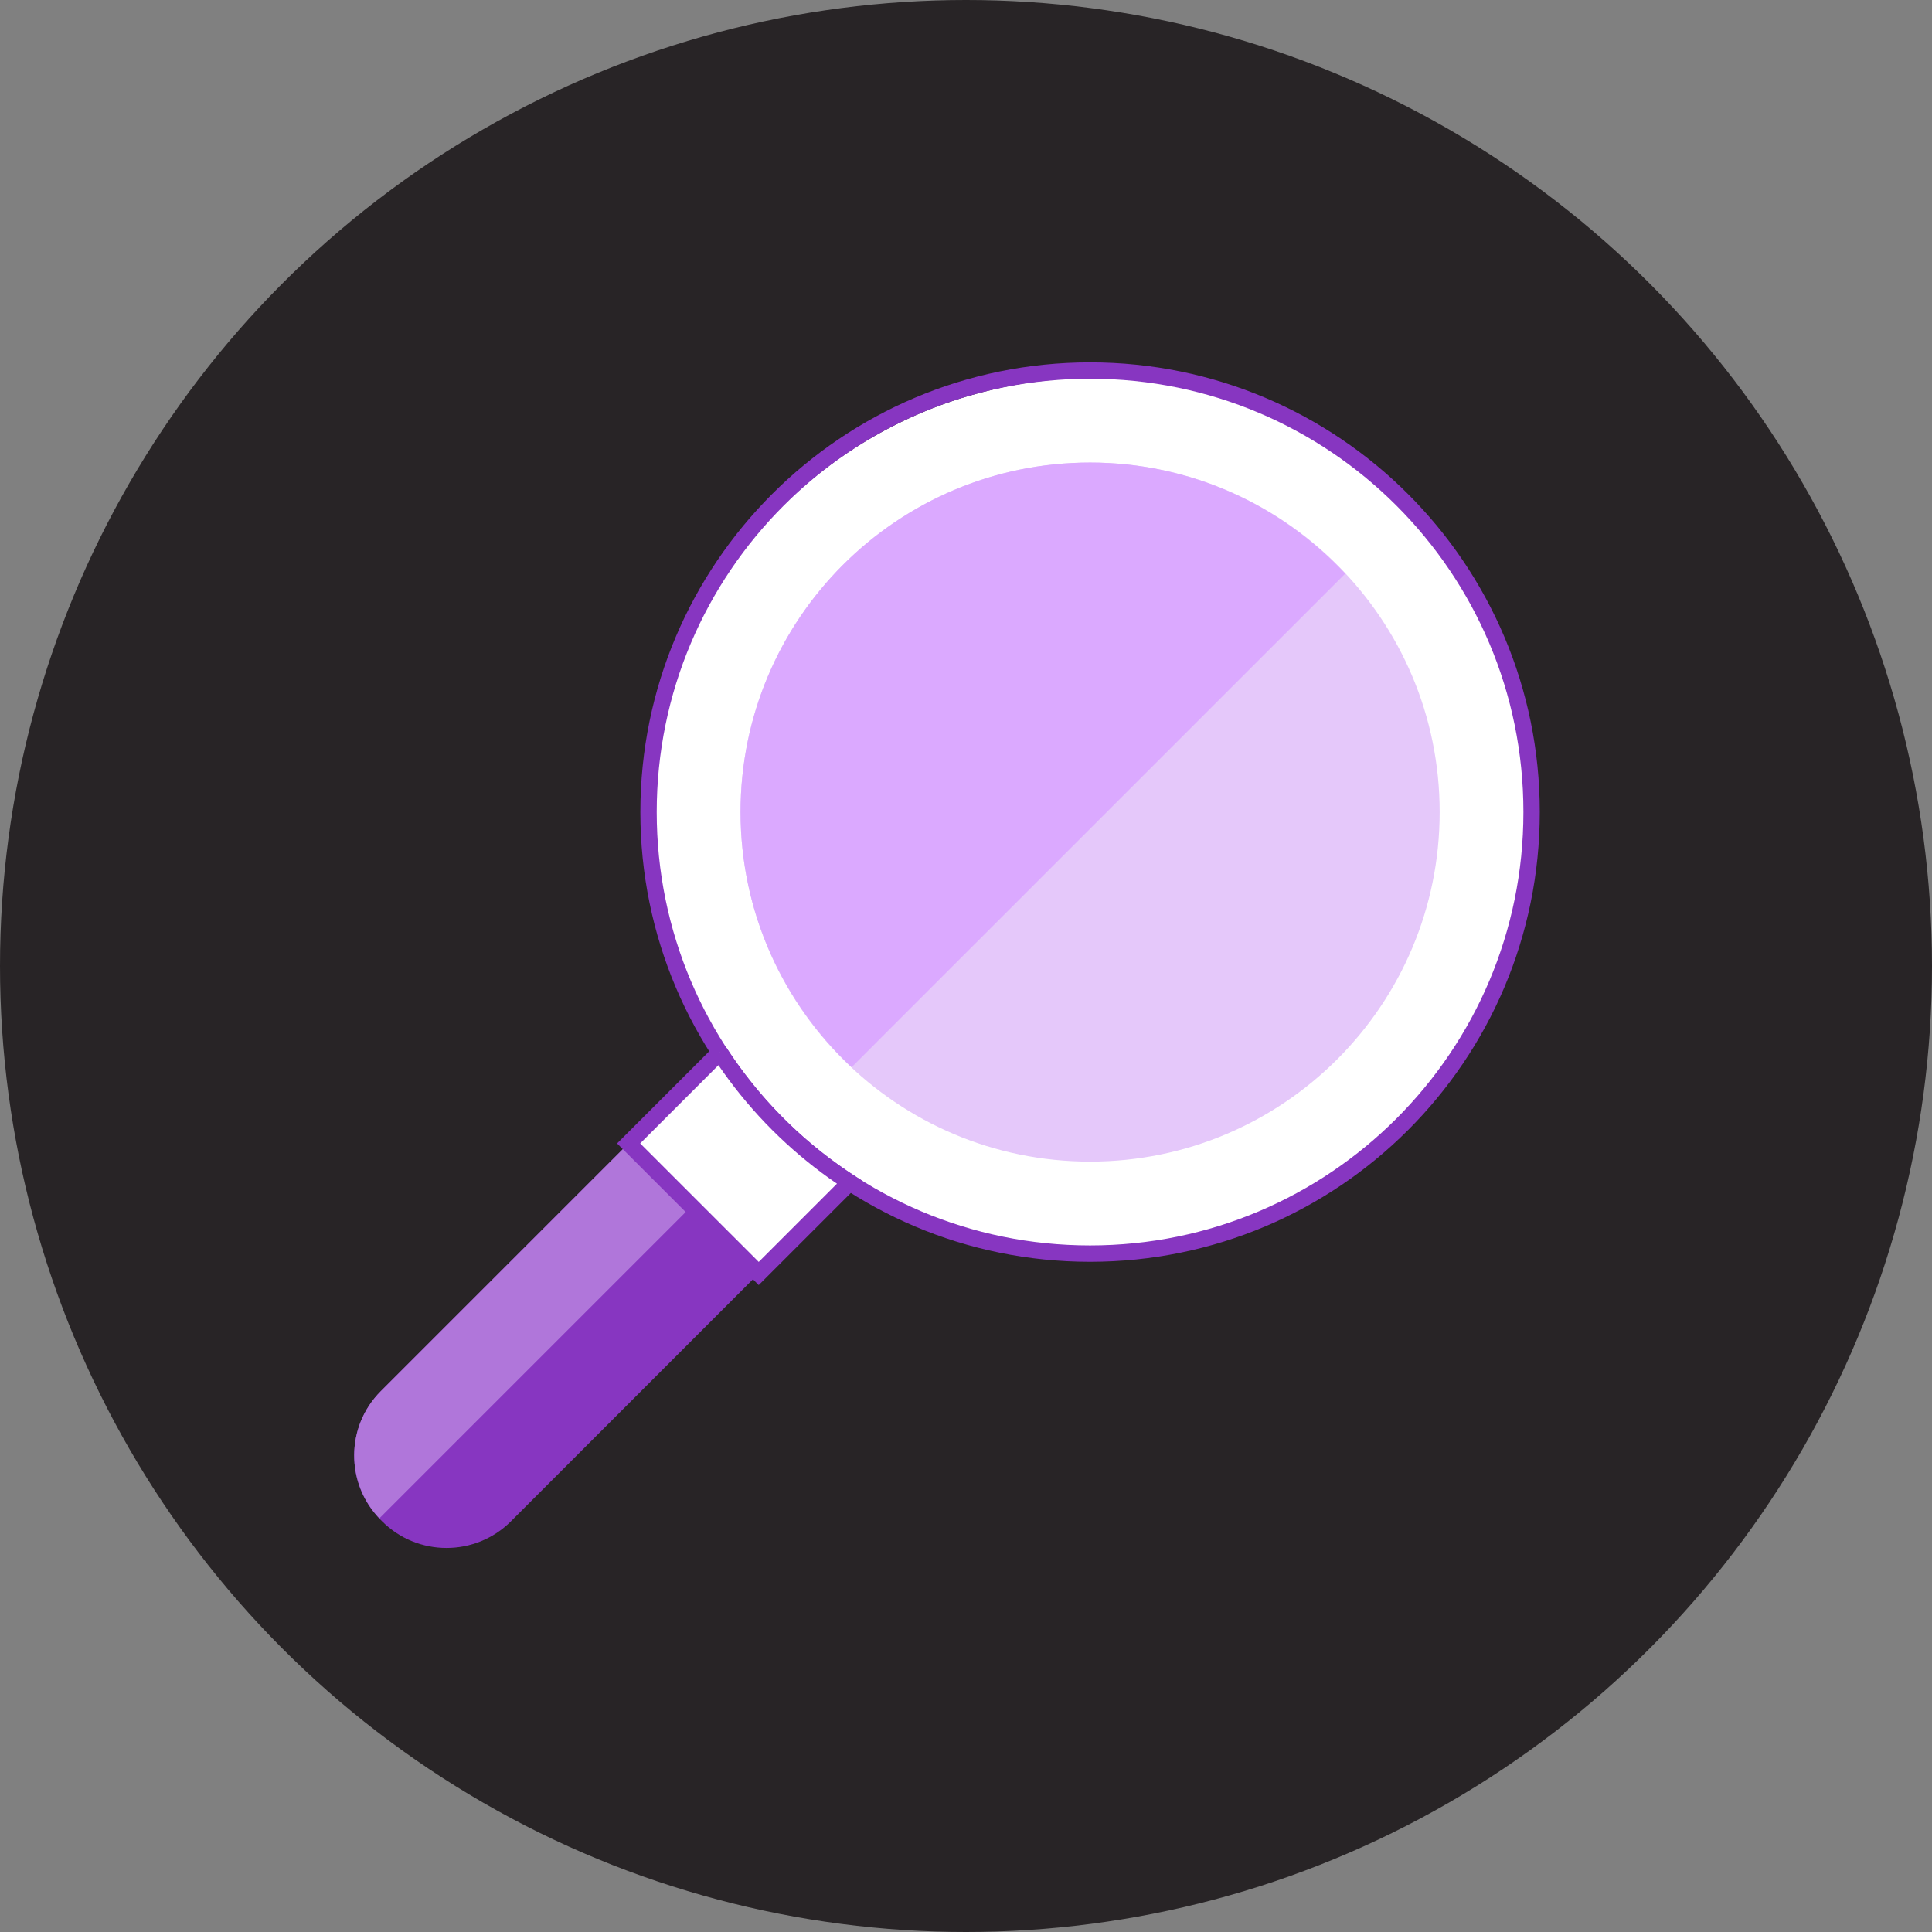 <svg xmlns="http://www.w3.org/2000/svg" width="60" height="60" viewBox="0 0 60 60">
    <rect x="0" y="0" width="60" height="60" fill="#808080" stroke="none"/>
    <g fill="none" fill-rule="evenodd">
        <circle cx="30" cy="30" r="30" fill="#282426"/>
        <g transform="translate(11 11)">
            <circle cx="22.939" cy="14.412" r="13.671" fill="#FFF"/>
            <path fill="#8736C1" d="M11.352 21.682L.827 32.206c-1.103 1.103-1.103 2.897 0 4l.04.04c1.104 1.103 2.897 1.103 4 0L15.392 25.72c-1.614-1.049-2.992-2.427-4.04-4.04"/>
            <path fill="#B076DA" d="M.824 32.206c-1.086 1.087-1.097 2.841-.042 3.948l9.691-9.691L8.52 24.51.824 32.206z"/>
            <path fill="#FACB1B" d="M11.35 21.682L8.52 24.51l1.953 1.953 2.616-2.616c-.65-.66-1.233-1.386-1.74-2.165"/>
            <path fill="#8736C1" fill-rule="nonzero" d="M22.853.254C15.14.254 8.887 6.507 8.887 14.22c0 7.713 6.253 13.966 13.966 13.966 7.714 0 13.966-6.253 13.966-13.966C36.82 6.507 30.567.254 22.853.254zm0 .508c7.433 0 13.458 6.025 13.458 13.458s-6.025 13.458-13.458 13.458c-7.432 0-13.458-6.025-13.458-13.458S15.421.762 22.853.762z"/>
            <path fill="#E5C8FA" d="M11.998 14.22c0-5.995 4.86-10.855 10.855-10.855S33.71 8.225 33.71 14.22s-4.86 10.855-10.856 10.855c-5.995 0-10.855-4.86-10.855-10.855z"/>
            <path fill="#DBA9FF" d="M22.853 3.365c-5.995 0-10.855 4.86-10.855 10.855 0 3.13 1.332 5.941 3.45 7.923L30.777 6.815c-1.981-2.118-4.793-3.45-7.923-3.45"/>
            <path fill="#FFF" d="M11.352 21.682L8.523 24.51l4.04 4.04 2.829-2.829c-1.614-1.049-2.992-2.427-4.04-4.04"/>
            <path fill="#8736C1" fill-rule="nonzero" d="M11.172 21.502l.18.18.213-.139c.975 1.5 2.24 2.793 3.717 3.8l.248.166.263.17-3.23 3.23-4.399-4.399 3.008-3.008zm.14.578l-2.43 2.43 3.681 3.68 2.43-2.43-.225-.156c-1.276-.908-2.392-2.024-3.299-3.299l-.157-.225z"/>
        </g>
    </g>
</svg>
